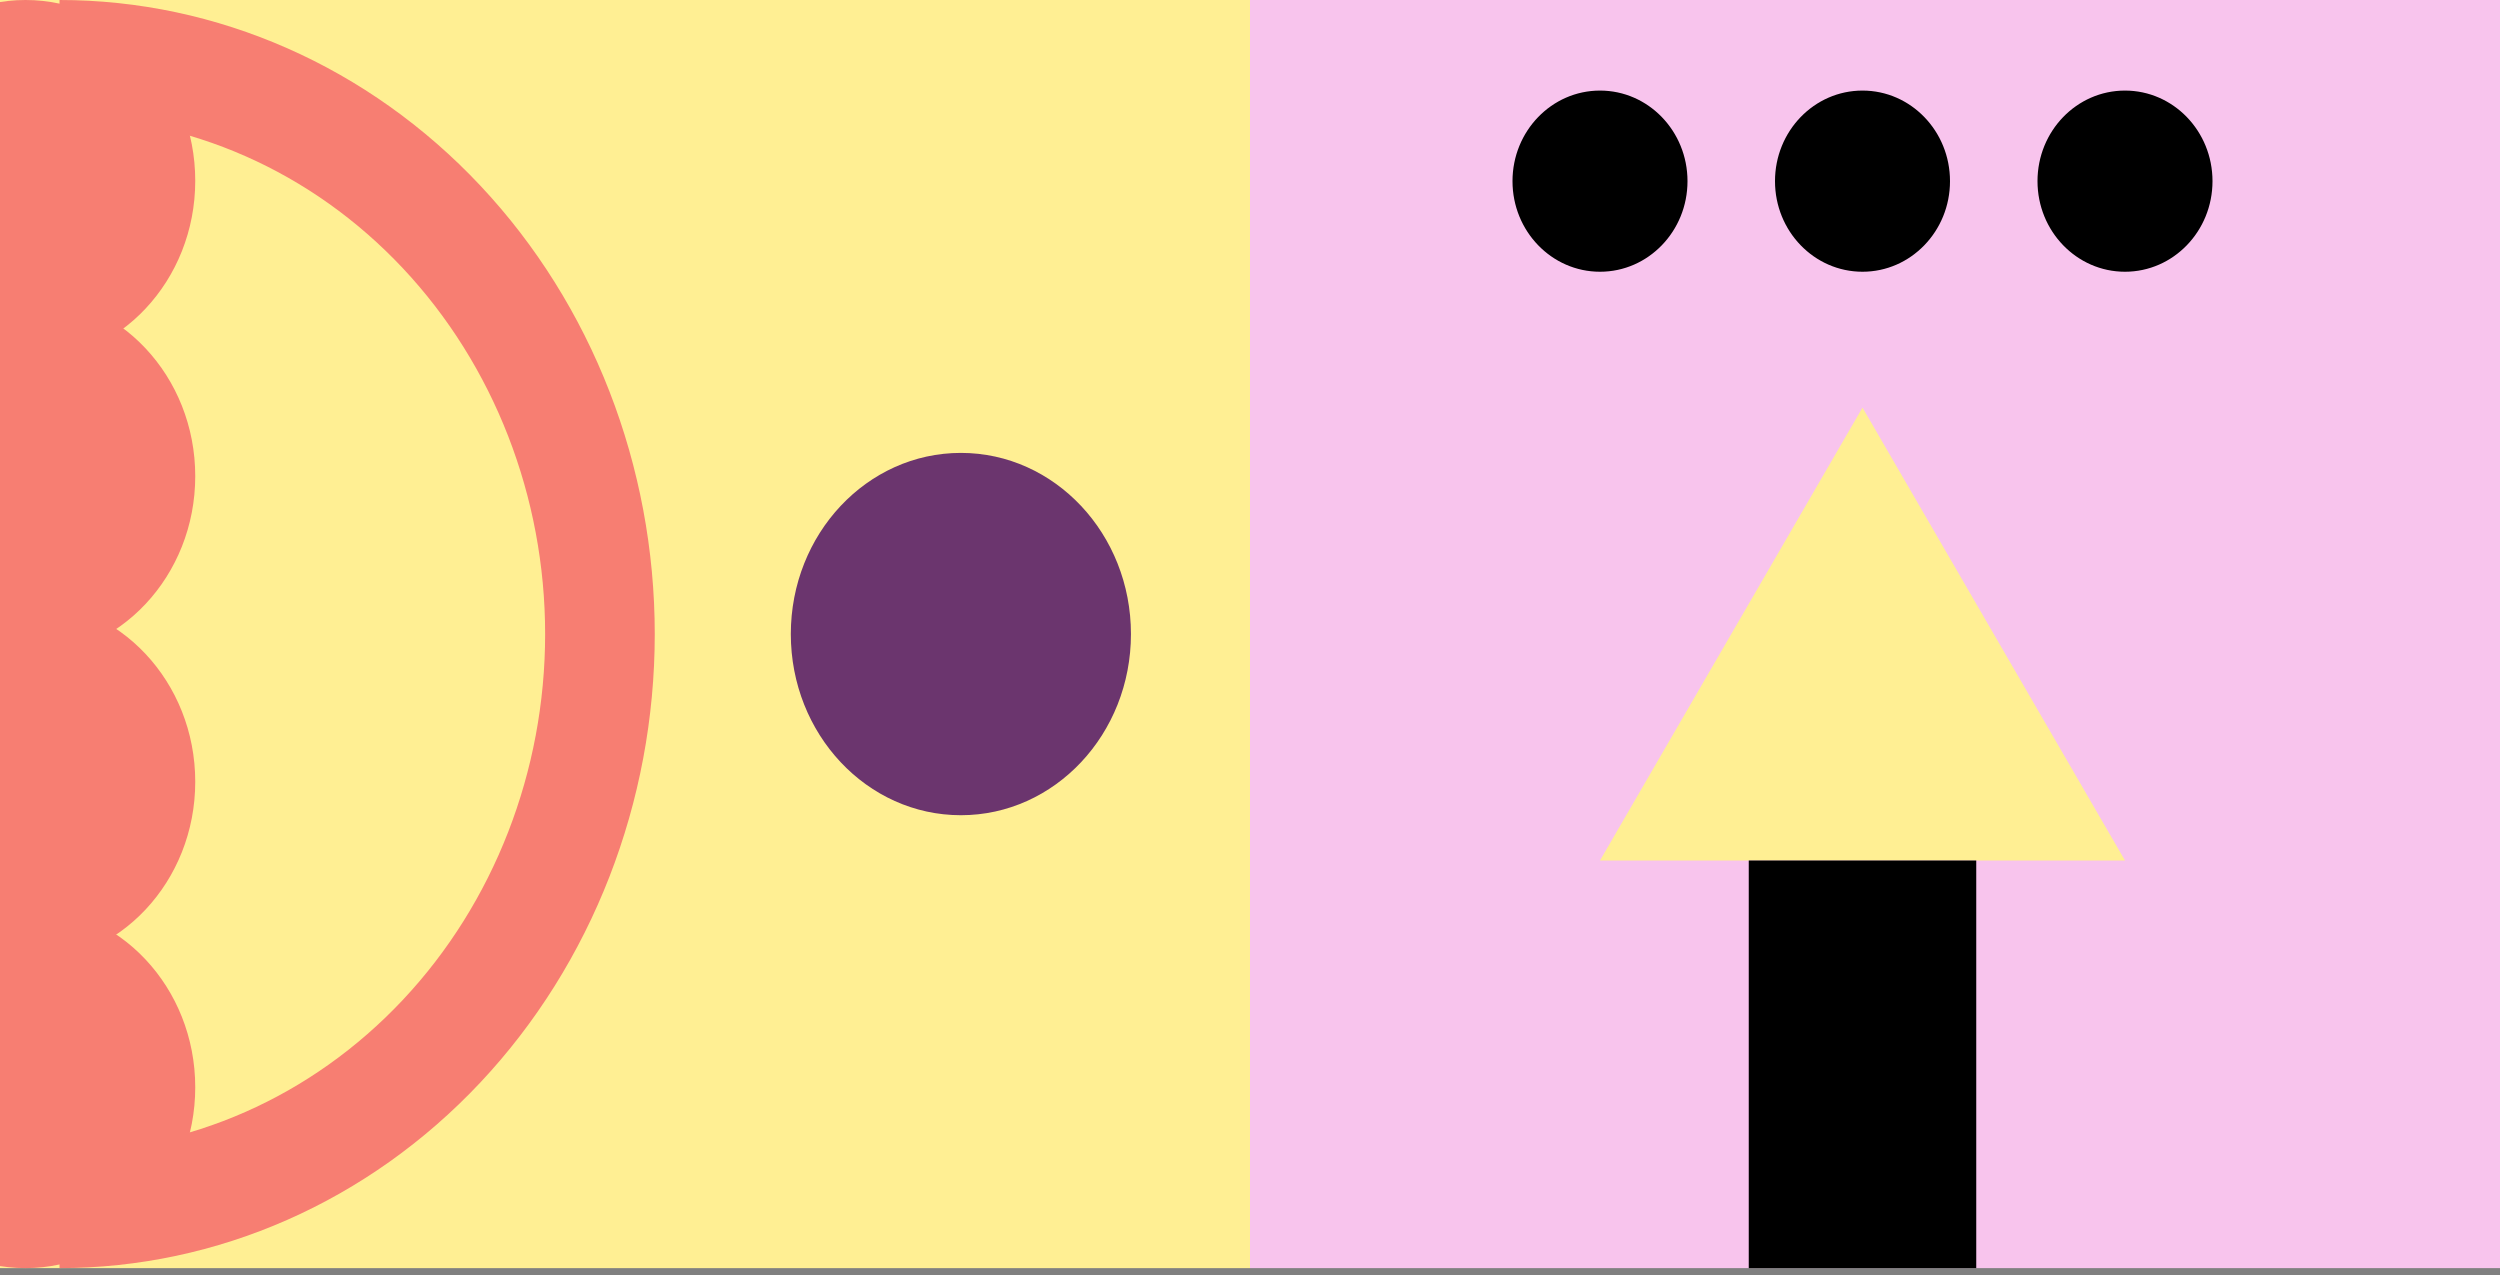 <svg width="300" height="153" viewBox="0 0 300 153" fill="none" xmlns="http://www.w3.org/2000/svg">
<rect x="0" y="0" width="300" height="153" fill="#808080" stroke="none"/>
<rect width="150" height="152.174" transform="matrix(1 0 0 -1 150 152.174)" fill="#F8C4ED"/>
<path d="M223.5 48.913L192 103.261H255L223.5 48.913Z" fill="#FFEF93"/>
<rect width="27.3" height="48.913" transform="matrix(1 0 0 -1 209.85 152.174)" fill="black"/>
<ellipse rx="10.5" ry="10.87" transform="matrix(1 0 0 -1 223.5 21.739)" fill="black"/>
<ellipse rx="10.5" ry="10.87" transform="matrix(1 0 0 -1 255 21.739)" fill="black"/>
<ellipse rx="10.5" ry="10.87" transform="matrix(1 0 0 -1 192 21.739)" fill="black"/>
<g clip-path="url(#clip0_335_2578)">
<rect width="152.174" height="150" transform="matrix(0 -1 -1 0 150 152.174)" fill="#FFEF93"/>
<ellipse rx="21.695" ry="20.367" transform="matrix(0 -1 -1 0 3.062 130.478)" fill="#F77E72"/>
<ellipse rx="21.695" ry="20.367" transform="matrix(0 -1 -1 0 3.062 93.81)" fill="#F77E72"/>
<ellipse rx="21.695" ry="20.367" transform="matrix(0 -1 -1 0 3.062 57.142)" fill="#F77E72"/>
<ellipse rx="21.695" ry="20.367" transform="matrix(0 -1 -1 0 3.062 21.695)" fill="#F77E72"/>
<path d="M7.142 152.174C26.087 152.174 44.255 144.158 57.65 129.889C71.046 115.619 78.571 96.266 78.571 76.087C78.571 55.907 71.046 36.554 57.65 22.285C44.255 8.016 26.087 3.04702e-06 7.142 0V14.013C22.598 14.013 37.42 20.552 48.348 32.194C59.277 43.835 65.416 59.624 65.416 76.087C65.416 92.55 59.277 108.339 48.348 119.98C37.42 131.621 22.598 138.161 7.142 138.161L7.142 152.174Z" fill="#F77E72"/>
<ellipse rx="21.739" ry="20.408" transform="matrix(0 -1 -1 0 115.306 76.087)" fill="#6B356E"/>
</g>
<defs>
<clipPath id="clip0_335_2578">
<rect width="152.174" height="150" fill="white" transform="matrix(0 -1 -1 0 150 152.174)"/>
</clipPath>
</defs>
</svg>
